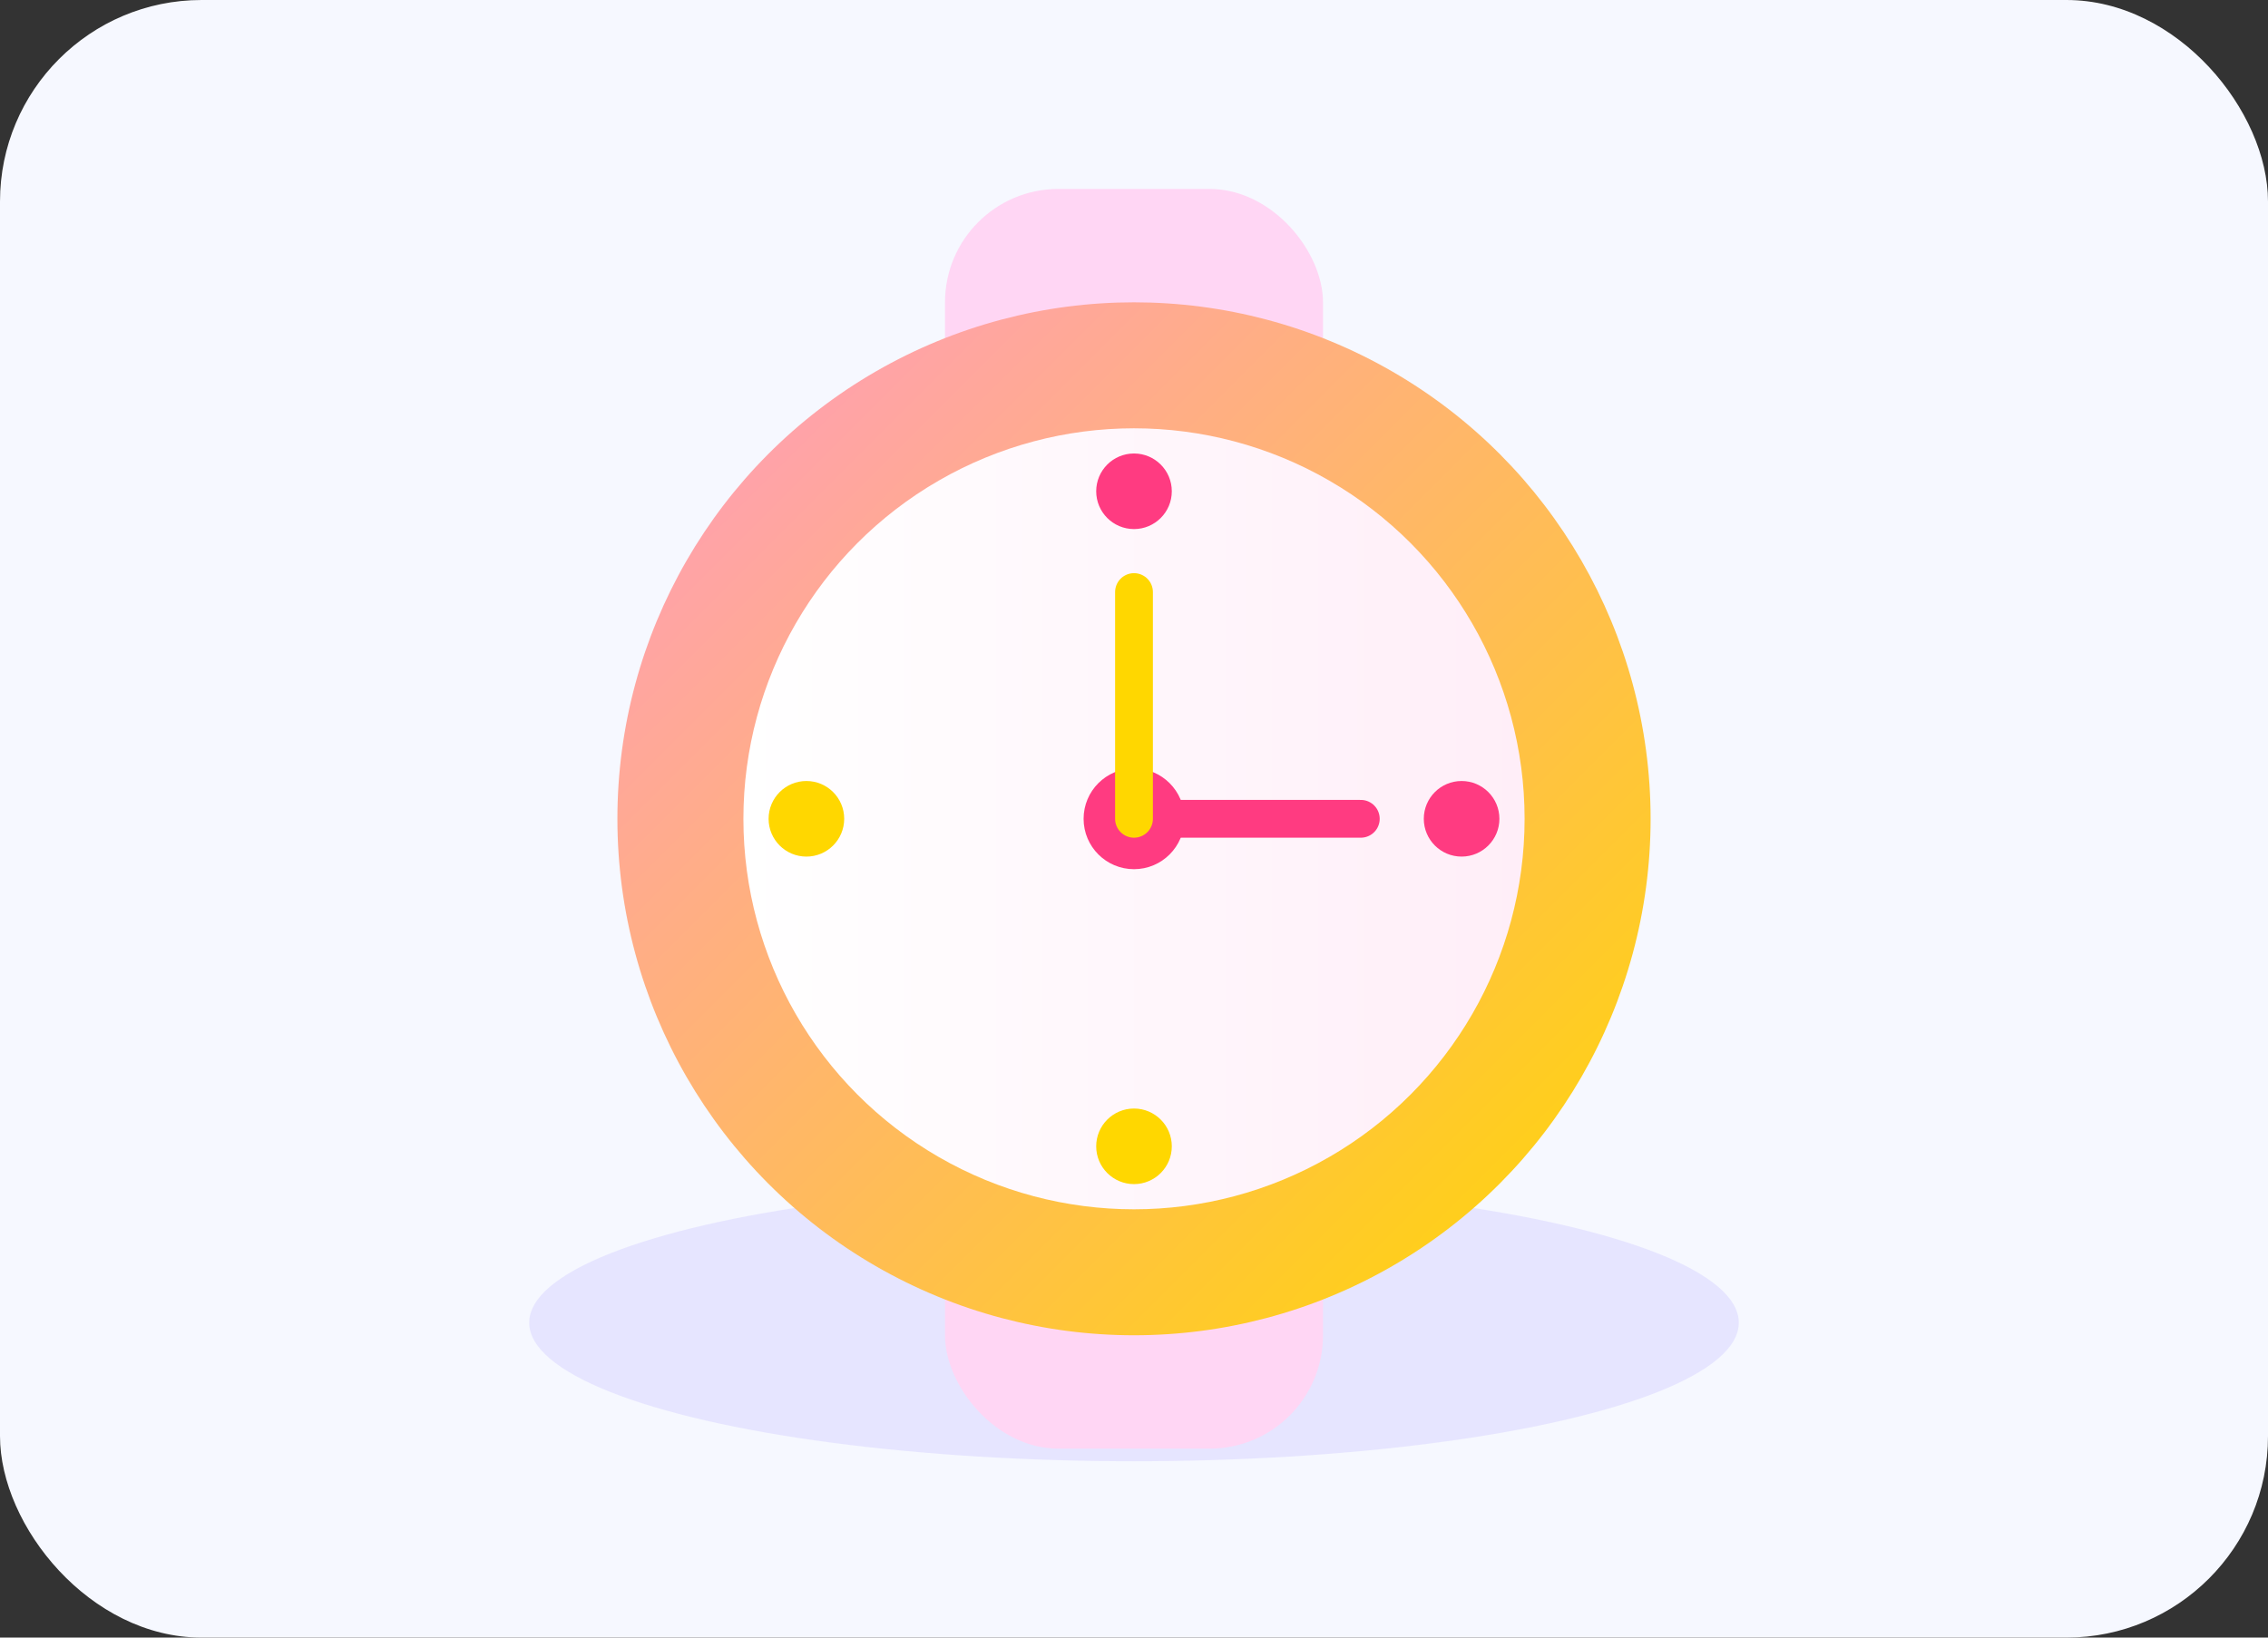 <?xml version="1.0" encoding="UTF-8"?>
<svg xmlns="http://www.w3.org/2000/svg" viewBox="0 0 360 260">
  <rect x="0" y="0" width="360" height="260" fill="#333333" stroke="none"/>
  <defs>
    <linearGradient id="case" x1="0%" y1="0%" x2="100%" y2="100%">
      <stop offset="0%" stop-color="#ff9ac5"/>
      <stop offset="100%" stop-color="#ffd700"/>
    </linearGradient>
    <linearGradient id="dial" x1="0%" y1="0%" x2="100%" y2="0%">
      <stop offset="0%" stop-color="#fff"/>
      <stop offset="100%" stop-color="#ffeef8"/>
    </linearGradient>
  </defs>
  <rect width="360" height="260" rx="32" fill="#f6f8ff"/>
  <ellipse cx="180" cy="210" rx="96" ry="22" fill="rgba(140,123,255,0.15)"/>
  <rect x="150" y="30" width="60" height="50" rx="18" fill="#ffd6f4"/>
  <rect x="150" y="180" width="60" height="50" rx="18" fill="#ffd6f4"/>
  <circle cx="180" cy="130" r="82" fill="url(#case)"/>
  <circle cx="180" cy="130" r="62" fill="url(#dial)"/>
  <circle cx="180" cy="130" r="8" fill="#ff3b81"/>
  <line x1="180" y1="130" x2="216" y2="130" stroke="#ff3b81" stroke-width="6" stroke-linecap="round"/>
  <line x1="180" y1="130" x2="180" y2="94" stroke="#ffd700" stroke-width="6" stroke-linecap="round"/>
  <circle cx="180" cy="78" r="6" fill="#ff3b81"/>
  <circle cx="180" cy="182" r="6" fill="#ffd700"/>
  <circle cx="128" cy="130" r="6" fill="#ffd700"/>
  <circle cx="232" cy="130" r="6" fill="#ff3b81"/>
</svg>
